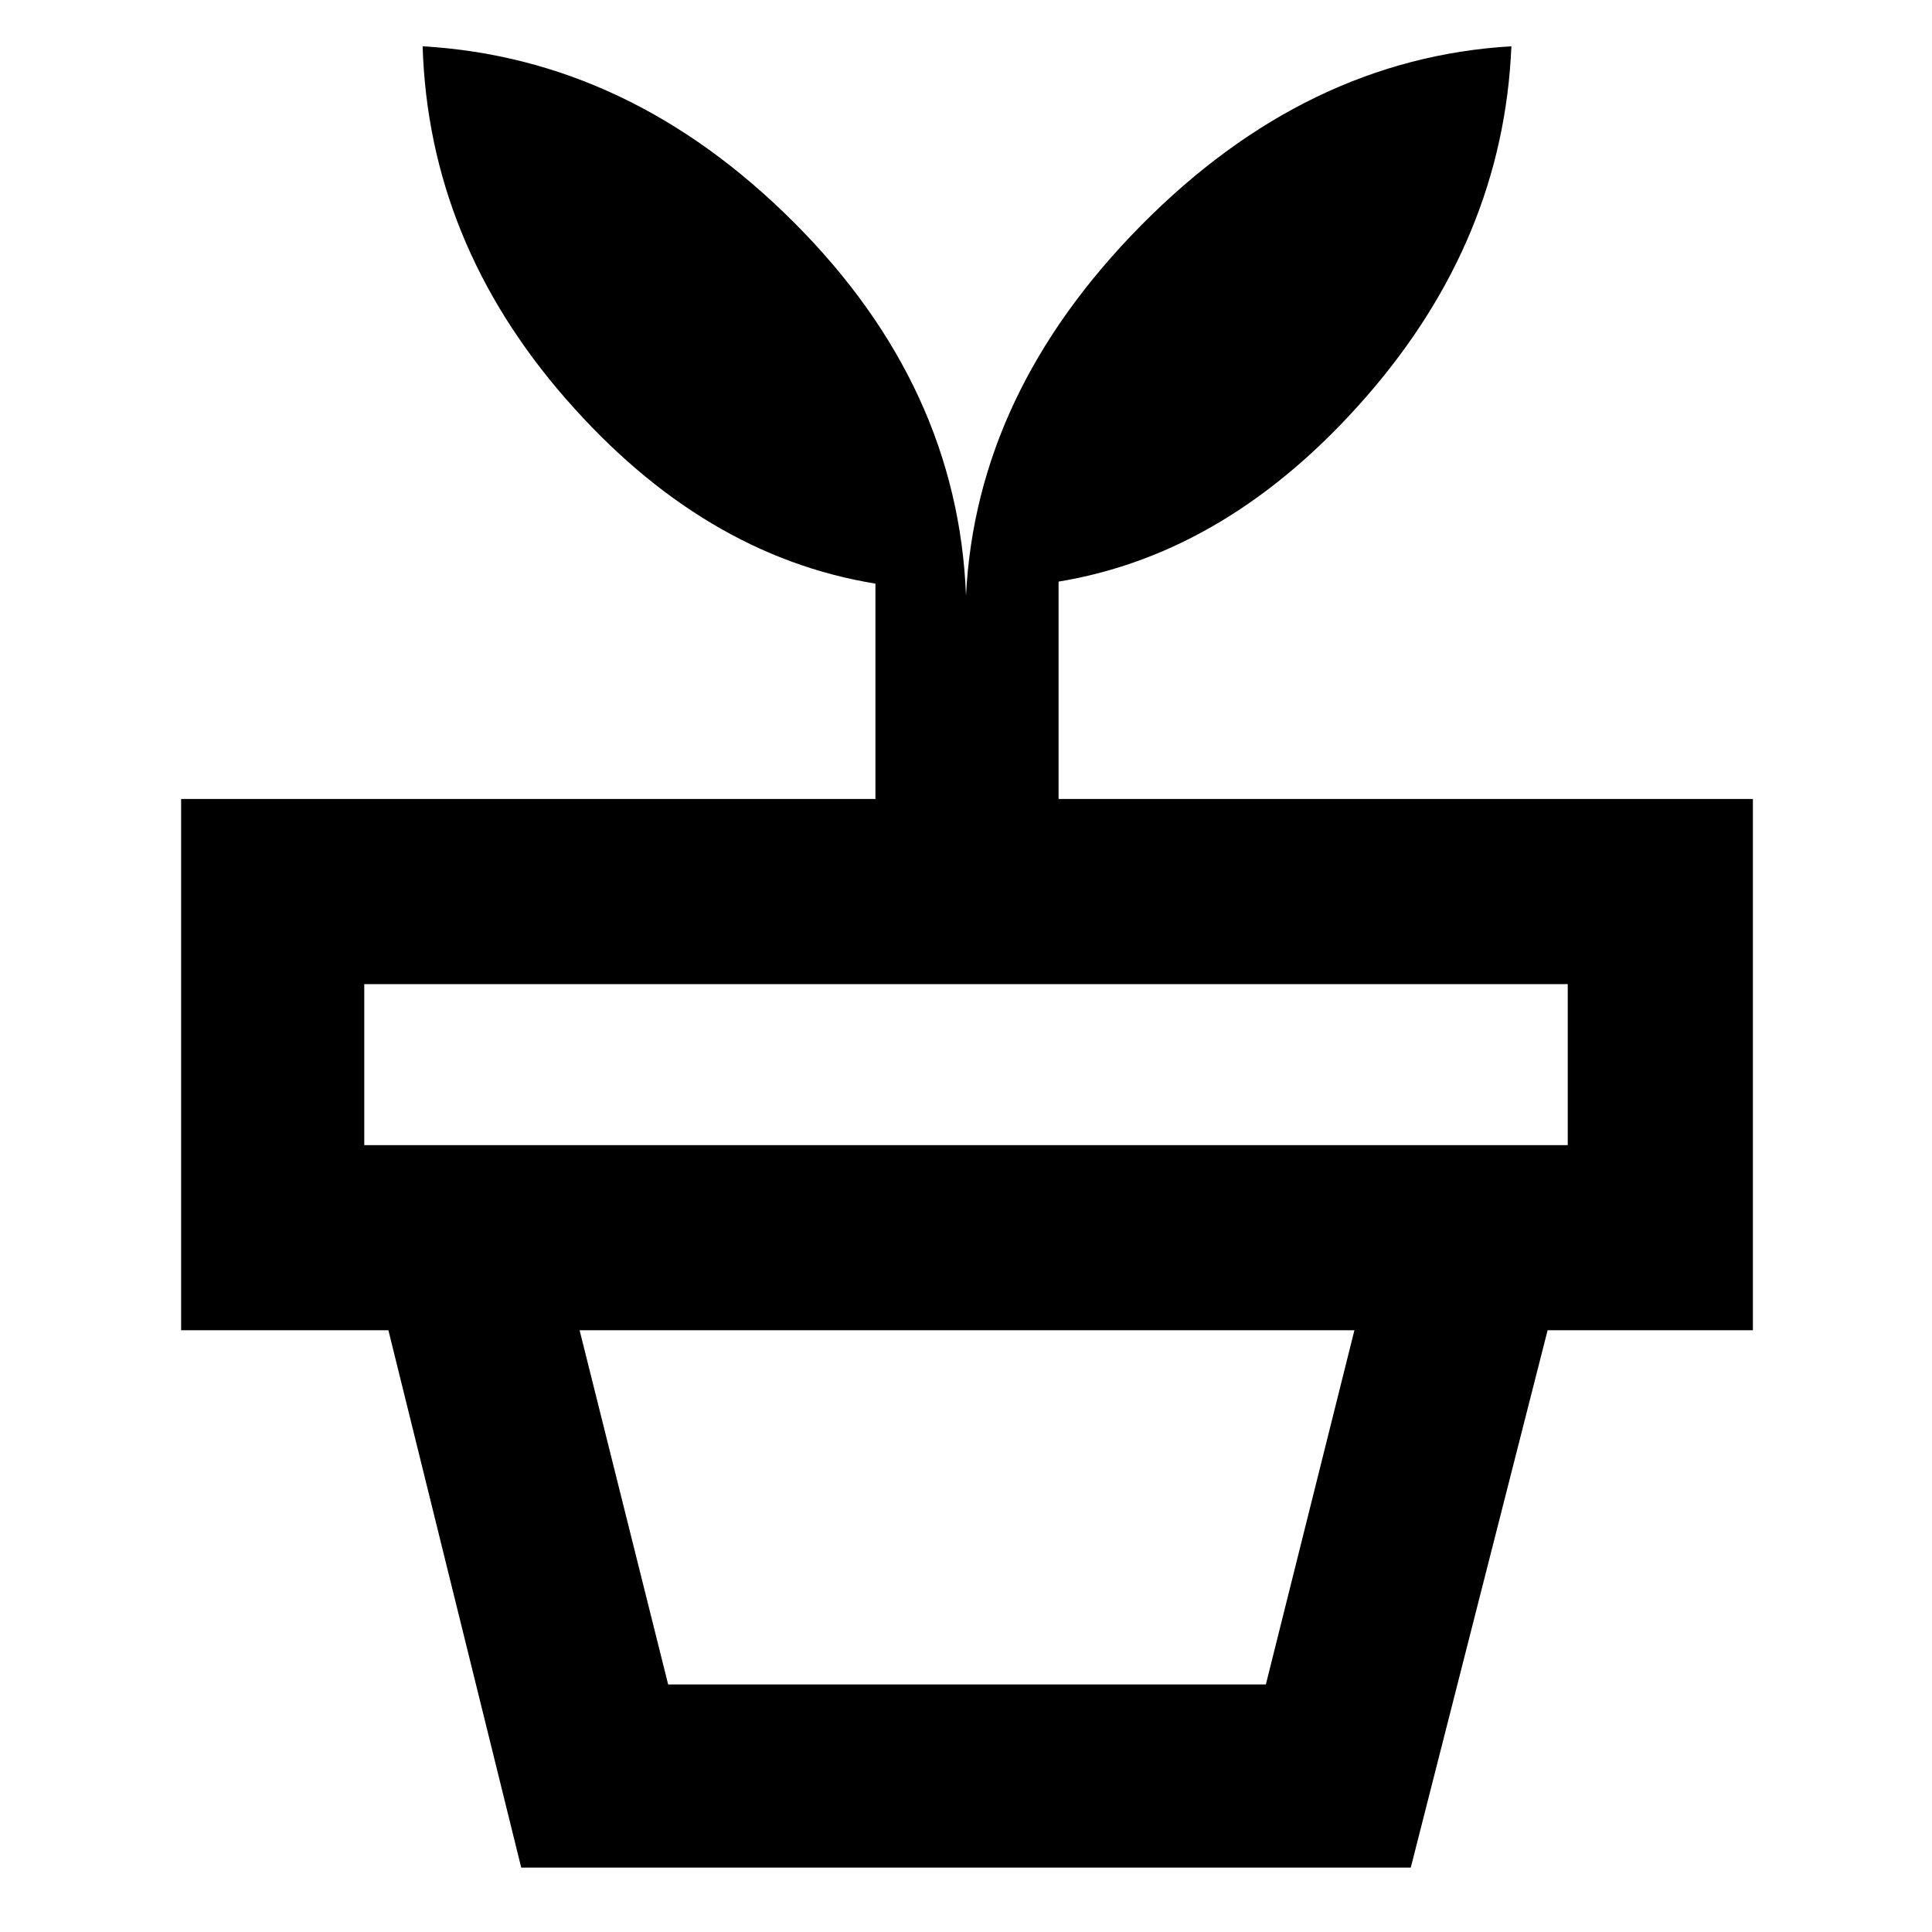 <svg xmlns="http://www.w3.org/2000/svg" height="48" width="48"><path d="M16.6 41.85h14.85l2.2-8.8H14.4Zm18.45 4.55h-22.1l-3.3-13.35h28.8Zm-26-17.95h29.9v-4H9.05ZM24 14.8q.25-5.05 4.35-9.2 4.1-4.15 9.2-4.45-.2 4.8-3.6 8.7-3.4 3.9-7.65 4.6v5.4h17.25v13.2H4.5v-13.2h17.25V14.5q-4.3-.7-7.7-4.6-3.4-3.9-3.55-8.75 5.15.3 9.225 4.375Q23.8 9.6 24 14.8Z"/></svg>